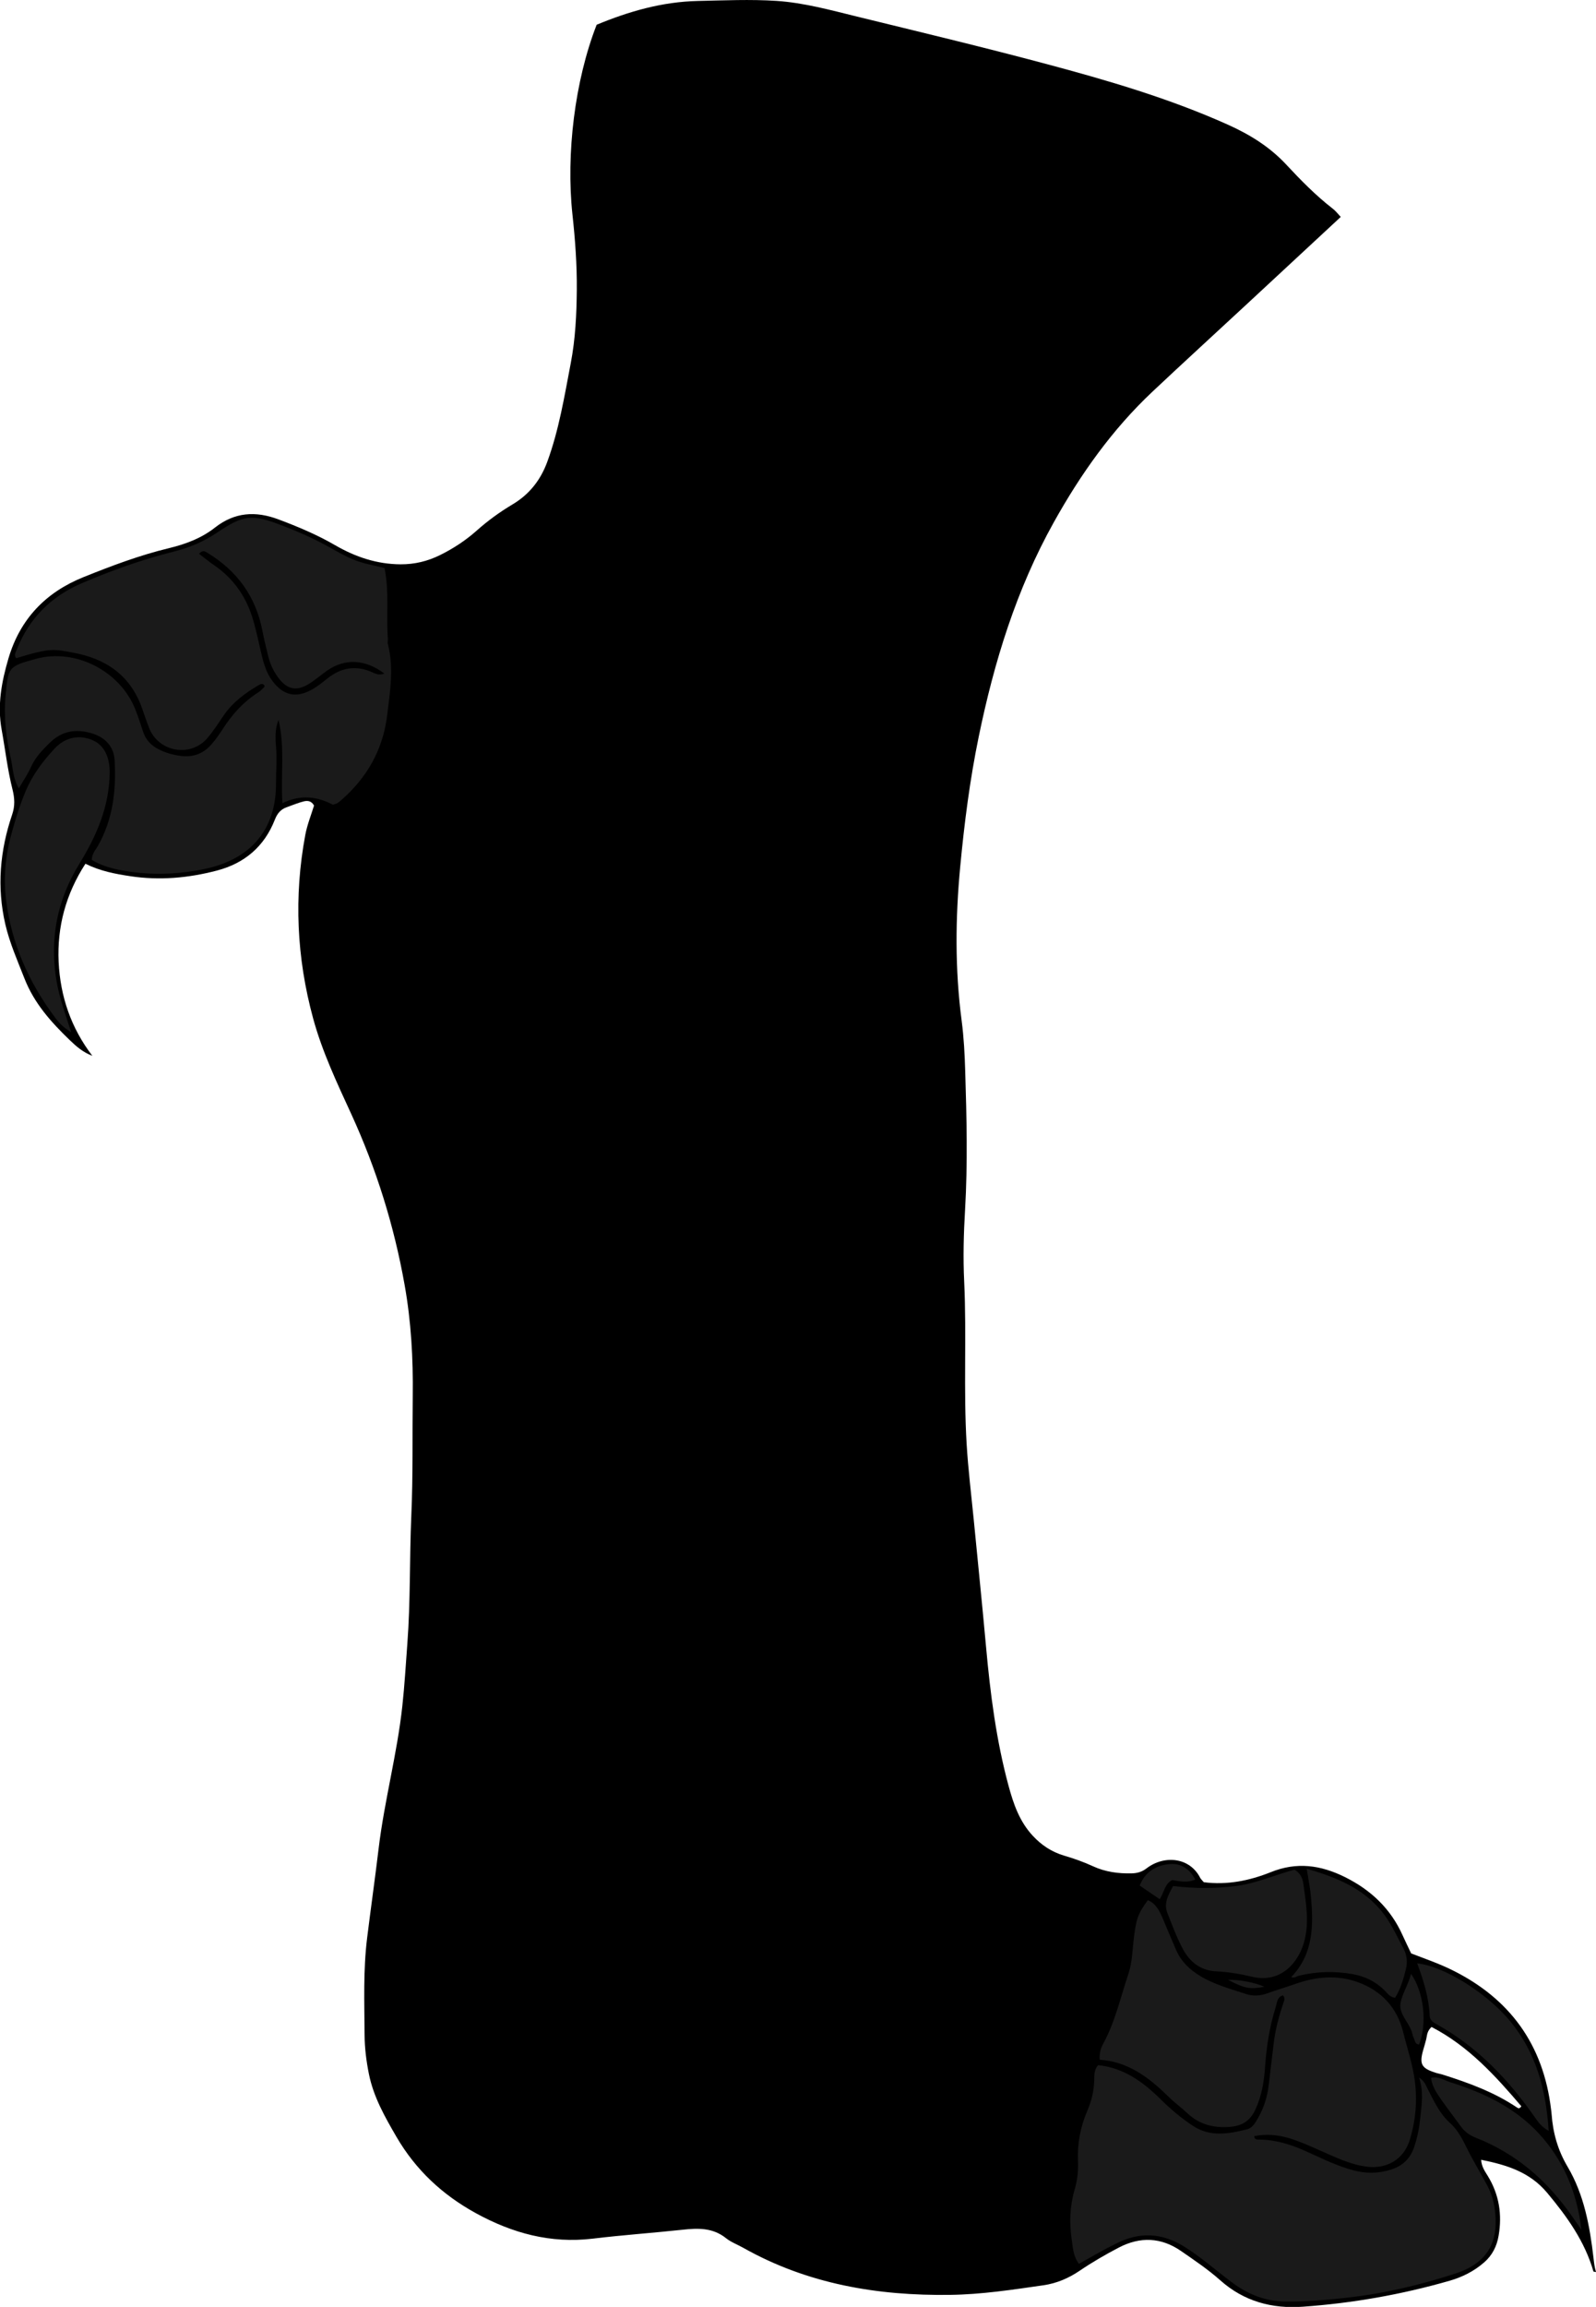 <?xml version="1.0" encoding="utf-8"?>
<!-- Generator: Adobe Illustrator 24.1.1, SVG Export Plug-In . SVG Version: 6.00 Build 0)  -->
<svg version="1.1" id="Layer_1" xmlns="http://www.w3.org/2000/svg" xmlns:xlink="http://www.w3.org/1999/xlink" x="0px" y="0px"
	 viewBox="0 0 232.98 336.6" style="enable-background:new 0 0 232.98 336.6;" xml:space="preserve">
<style type="text/css">
	.st0{fill:#1A1A1A;}
</style>
<g>
	<path d="M195.72,31.65c-4.64,4.3-9.2,8.54-13.77,12.78c-4.57,4.24-9.17,8.44-13.71,12.71c-5.88,5.53-10.48,12.02-14.4,19.05
		c-5.48,9.81-8.72,20.38-10.97,31.31c-1.29,6.26-2.1,12.6-2.7,18.96c-0.71,7.48-0.78,14.98,0.21,22.47
		c0.32,2.45,0.45,4.94,0.52,7.41c0.21,6.71,0.37,13.43-0.02,20.14c-0.21,3.51-0.3,7.03-0.13,10.52c0.37,7.91-0.12,15.83,0.36,23.73
		c0.22,3.66,0.67,7.31,1.03,10.96c0.6,6.2,1.24,12.39,1.8,18.59c0.62,6.85,1.49,13.66,3.29,20.3c0.7,2.58,1.57,5.15,3.5,7.24
		c1.31,1.42,2.8,2.39,4.57,2.92c1.46,0.43,2.88,0.93,4.27,1.57c1.78,0.82,3.67,1.07,5.6,1.03c0.8-0.02,1.5-0.19,2.2-0.73
		c2.57-1.97,6.29-1.64,7.83,1.38c0.11,0.21,0.3,0.37,0.53,0.64c3.35,0.44,6.64-0.21,9.76-1.46c3.8-1.54,7.29-1.05,10.84,0.71
		c3.8,1.89,6.68,4.61,8.42,8.5c0.39,0.87,0.82,1.73,1.25,2.64c1.99,0.77,4.02,1.46,5.96,2.42c8.48,4.18,13.34,10.92,14.46,20.34
		c0.03,0.24,0.07,0.48,0.08,0.72c0.2,2.72,0.9,5.22,2.33,7.64c2.4,4.05,3.24,8.65,3.78,13.27c0.08,0.69,0.14,1.38,0.38,2.1
		c-0.18-0.04-0.38-0.04-0.39-0.1c-1.27-4.4-3.85-7.99-6.75-11.46c-2.55-3.05-5.92-4.07-9.64-4.82c0.07,1.04,0.56,1.68,0.96,2.34
		c1.67,2.72,2.13,5.65,1.59,8.75c-0.26,1.53-0.92,2.86-2.14,3.91c-1.48,1.28-3.16,2.12-5.04,2.66c-7.01,2.01-14.16,3.27-21.42,3.78
		c-4.48,0.32-8.57-0.78-12-3.83c-1.8-1.6-3.79-2.94-5.76-4.3c-2.89-2-5.95-2.12-9.04-0.52c-1.98,1.03-3.91,2.15-5.77,3.41
		c-1.58,1.07-3.33,1.83-5.28,2.11c-4.51,0.65-9.02,1.34-13.58,1.4c-10.62,0.15-20.84-1.57-30.24-6.87c-0.83-0.47-1.77-0.81-2.51-1.4
		c-1.93-1.55-4.1-1.48-6.37-1.23c-4.36,0.47-8.75,0.77-13.11,1.3c-6.12,0.73-11.69-0.79-17.02-3.71
		c-4.89-2.68-8.79-6.31-11.61-11.15c-1.69-2.91-3.35-5.82-4.02-9.17c-0.38-1.89-0.62-3.79-0.63-5.71
		c-0.03-4.71-0.21-9.44,0.37-14.13c0.54-4.36,1.16-8.71,1.68-13.06c0.84-6.98,2.7-13.79,3.46-20.78c0.33-3.02,0.5-6.05,0.73-9.07
		c0.47-6.22,0.31-12.46,0.58-18.68c0.26-5.84,0.14-11.67,0.21-17.5c0.07-5.44-0.23-10.86-1.19-16.22
		c-1.53-8.61-4.12-16.91-7.76-24.86c-2.1-4.58-4.26-9.12-5.59-14c-2.41-8.85-2.83-17.79-1.14-26.81c0.28-1.47,0.85-2.88,1.27-4.25
		c-0.38-0.71-0.97-0.74-1.5-0.61c-0.85,0.21-1.66,0.56-2.48,0.85c-0.89,0.31-1.39,0.92-1.74,1.82c-1.54,3.92-4.42,6.37-8.48,7.43
		c-4.14,1.08-8.32,1.46-12.58,0.82c-2.22-0.33-4.4-0.74-6.59-1.82c-2.85,4.4-4.15,9.19-3.91,14.33c0.24,5,1.8,9.62,4.92,13.69
		c-1.34-0.49-2.36-1.38-3.3-2.29c-2.71-2.61-5.19-5.36-6.61-8.99c-1.02-2.61-2.15-5.15-2.79-7.89c-1.26-5.44-0.79-10.78,0.99-16.02
		c0.43-1.26,0.38-2.37,0.05-3.69c-0.72-2.85-1.05-5.8-1.58-8.71c-0.65-3.56-0.01-6.98,0.99-10.38c1.7-5.77,5.45-9.66,10.97-11.88
		c4.08-1.64,8.19-3.19,12.47-4.22c2.44-0.59,4.74-1.45,6.72-3.01c2.86-2.24,5.91-2.44,9.25-1.19c2.85,1.07,5.64,2.24,8.28,3.77
		c2.95,1.71,6.09,2.77,9.55,2.79c2.05,0.01,3.95-0.45,5.77-1.35c1.95-0.96,3.75-2.15,5.37-3.59c1.62-1.44,3.36-2.7,5.22-3.81
		c2.43-1.45,4.07-3.52,5.05-6.18c1.72-4.68,2.51-9.57,3.44-14.43c0.68-3.54,0.85-7.15,0.88-10.73c0.03-3.66-0.24-7.34-0.64-10.99
		C82.62,22.46,83.9,11.8,87.1,3.61c4.71-1.95,9.55-3.35,14.77-3.47c3.83-0.08,7.66-0.26,11.49-0.01c4.01,0.27,7.87,1.34,11.75,2.29
		c9.15,2.24,18.32,4.43,27.42,6.86c9.11,2.43,18.15,5.06,26.78,8.94c3.17,1.43,6.04,3.21,8.44,5.78c2.12,2.28,4.31,4.51,6.78,6.43
		C194.96,30.75,195.29,31.2,195.72,31.65z M208.97,295.75c-0.69,0.65-0.64,1.24-0.77,1.77c-0.13,0.54-0.3,1.08-0.45,1.61
		c-0.58,2.05-0.25,2.64,1.81,3.3c0.3,0.1,0.62,0.15,0.93,0.24c3.82,1.2,7.56,2.56,10.91,4.8c0.18,0.12,0.39,0.3,0.68-0.15
		C218.29,302.87,214.35,298.53,208.97,295.75z"/>
	<path class="st0" d="M157.5,330.31c-0.83-1.1-0.88-2.33-1.05-3.49c-0.37-2.48-0.28-4.97,0.43-7.37c0.42-1.41,0.54-2.79,0.48-4.24
		c-0.1-2.51,0.38-4.95,1.37-7.25c0.61-1.42,0.96-2.85,1-4.38c0.02-0.78-0.03-1.61,0.58-2.26c3.81,0.4,6.64,2.52,9.22,5.08
		c1.43,1.41,2.96,2.69,4.63,3.79c2.51,1.65,5.2,1.16,7.86,0.5c0.82-0.2,1.24-0.98,1.64-1.68c0.84-1.47,1.34-3.07,1.54-4.76
		c0.25-2.06,0.49-4.12,0.74-6.18c0.24-1.99,0.77-3.92,1.4-5.81c0.13-0.38,0.3-0.75-0.06-1.12c-0.87,0.24-0.86,1.09-1.06,1.73
		c-0.89,2.83-1.34,5.75-1.55,8.71c-0.15,2.16-0.49,4.26-1.43,6.26c-0.77,1.63-1.93,2.35-3.73,2.49c-2.38,0.18-4.42-0.35-6.17-1.98
		c-0.93-0.87-1.97-1.63-2.88-2.53c-2.79-2.74-5.81-5.01-9.93-5.29c-0.07-0.98,0.17-1.72,0.55-2.41c1.73-3.18,2.49-6.72,3.64-10.11
		c0.58-1.71,0.59-3.61,0.82-5.43c0.33-2.62,0.61-3.43,2.02-5.33c1.28,0.55,1.77,1.72,2.27,2.89c0.62,1.47,1.23,2.95,1.87,4.41
		c0.73,1.67,1.99,2.86,3.54,3.79c2.08,1.25,4.4,1.86,6.67,2.61c0.96,0.31,2.04,0.28,3.07-0.1c1.35-0.49,2.73-0.89,4.09-1.37
		c3.03-1.08,6.14-1.36,9.16-0.26c3.4,1.24,5.72,3.68,6.61,7.31c0.59,2.4,1.41,4.74,1.71,7.22c0.35,2.91,0.09,5.75-0.77,8.52
		c-0.87,2.8-3.35,4.26-6.31,3.86c-2.41-0.32-4.57-1.39-6.76-2.35c-1.46-0.64-2.91-1.31-4.45-1.78c-1.7-0.51-3.42-0.68-5.17-0.32
		c0.04,0.55,0.4,0.49,0.67,0.5c2.45,0.01,4.72,0.73,6.92,1.72c2.26,1.02,4.48,2.13,6.89,2.77c1.82,0.49,3.61,0.47,5.43-0.09
		c1.75-0.54,2.88-1.63,3.45-3.35c0.46-1.37,0.74-2.78,0.88-4.22c0.19-1.89,0.52-3.77-0.18-5.88c0.8,0.52,0.95,1.06,1.2,1.54
		c0.94,1.82,1.75,3.68,3.34,5.11c1.07,0.95,1.75,2.25,2.39,3.55c0.92,1.86,1.99,3.64,2.98,5.46c0.86,1.57,1.21,3.24,1.27,5.05
		c0.14,4-1.81,6.55-5.76,7.85c-5.23,1.71-10.6,2.98-16.11,3.58c-2.95,0.32-5.88,0.57-8.84,0.54c-2.82-0.03-5.29-0.98-7.55-2.62
		c-2.45-1.79-4.69-3.85-7.3-5.45c-3.22-1.97-6.47-2.1-9.79-0.41C161.11,328.24,159.33,329.29,157.5,330.31z"/>
	<path class="st0" d="M40.66,105.03c-0.54,1.34-0.47,2.71-0.36,4.05c0.15,1.75-0.02,3.49-0.01,5.23
		c0.03,6.56-3.51,11.08-10.56,12.51c-4.09,0.83-8.25,0.92-12.38,0.09c-1.41-0.28-2.75-0.72-3.95-1.44c0.01-0.9,0.54-1.43,0.88-2.03
		c2.22-3.9,2.7-8.15,2.45-12.52c-0.11-2-1.39-3.34-3.33-3.92c-2.32-0.69-4.34-0.38-6.16,1.4c-1.1,1.08-2.11,2.13-2.74,3.56
		c-0.44,0.99-1.07,1.9-1.75,3.07c-0.89-1.51-0.85-2.96-1.16-4.31c-0.7-3.06-1.07-6.16-0.77-9.27c0.39-4.06,0.31-4.21,4.47-5.33
		c5.8-1.56,12.3,1.85,14.48,7.43c0.41,1.04,0.76,2.1,1.1,3.16c0.39,1.21,1.15,2.04,2.29,2.62c1.02,0.52,2.07,0.81,3.19,0.96
		c1.8,0.24,3.32-0.3,4.51-1.67c0.57-0.66,1.1-1.38,1.57-2.12c1.39-2.18,3.07-4.08,5.28-5.48c0.33-0.21,0.59-0.51,0.88-0.78
		c0.04-0.04,0.01-0.15,0.01-0.23c-0.26-0.34-0.58-0.2-0.84-0.04c-1.94,1.14-3.74,2.45-5.05,4.34c-0.77,1.12-1.5,2.27-2.37,3.31
		c-2.45,2.96-7.19,2.16-8.58-1.42c-0.38-0.97-0.7-1.95-1.05-2.93c-1.71-4.79-5.34-7.21-10.15-8.06c-2.65-0.47-3.13-0.74-8.19,0.83
		c-0.39-0.47-0.06-0.91,0.1-1.32c1.81-4.54,5.02-7.72,9.49-9.63c4.34-1.86,8.77-3.44,13.35-4.59c2.28-0.57,4.37-1.44,6.32-2.75
		c3.95-2.66,5.11-2.78,9.59-1.06c1.86,0.71,3.7,1.51,5.47,2.41c1.56,0.79,3.04,1.75,4.66,2.45c1.55,0.67,3.2,0.94,4.78,1.33
		c0.72,3.48,0.22,6.92,0.49,10.33c0.02,0.24-0.07,0.49-0.01,0.72c0.91,3.5,0.33,7-0.1,10.48c-0.61,4.96-2.93,9.06-6.7,12.34
		c-0.18,0.16-0.37,0.31-0.57,0.44c-0.13,0.08-0.3,0.11-0.64,0.23c-2.22-1.17-4.67-1.56-7.38-0.22
		C40.97,112.98,41.6,108.96,40.66,105.03z M56.1,98.27c-2.79-2.1-5.75-2.22-8.32-0.44c-0.98,0.68-1.88,1.5-2.91,2.09
		c-1.59,0.91-2.89,0.64-4.04-0.77c-0.81-1-1.37-2.15-1.68-3.41c-0.3-1.24-0.61-2.48-0.85-3.73c-0.97-5.01-3.72-8.75-8.05-11.37
		c-0.36-0.22-0.69-0.4-1.2,0.16c0.75,0.57,1.48,1.17,2.25,1.7c2.89,1.99,4.73,4.72,5.68,8.06c0.46,1.61,0.81,3.25,1.19,4.89
		c0.33,1.41,0.73,2.78,1.63,3.95c1.58,2.07,3.38,2.49,5.66,1.25c0.83-0.45,1.59-1.06,2.34-1.66c1.91-1.52,3.95-1.94,6.27-1.02
		C54.64,98.19,55.2,98.64,56.1,98.27z"/>
	<path class="st0" d="M10.38,150.59c-1.09-0.62-1.73-1.31-2.28-2.04c-3.85-5.13-6.42-10.82-7.21-17.22
		c-0.38-3.1-0.14-6.21,0.67-9.25c0.59-2.23,1.27-4.45,2.16-6.59c1-2.39,2.53-4.43,4.28-6.3c1.58-1.68,3.69-2.04,5.65-1.13
		c1.65,0.77,2.41,2.58,2.36,4.81c-0.09,4.88-1.91,9.07-4.43,13.17c-3.28,5.32-4.42,11.17-3.27,17.43
		C8.75,145.83,9.57,148.04,10.38,150.59z"/>
	<path class="st0" d="M171.25,275.19c3.1,0.37,6.12,0.38,9.13,0c3.03-0.38,5.81-1.67,8.6-2.39c0.93,0.57,1.19,1.36,1.29,2.13
		c0.38,2.76,0.87,5.51,0.13,8.31c-0.8,3.05-3.38,6.18-7.6,5.19c-1.71-0.4-3.43-0.71-5.2-0.79c-2.27-0.1-3.87-1.29-4.93-3.27
		c-0.91-1.7-1.57-3.49-2.27-5.28C169.89,277.73,170.46,276.61,171.25,275.19z"/>
	<path class="st0" d="M190.75,272.67c4.89,1.39,9.09,3.23,11.84,7.45c0.87,1.34,1.54,2.79,2.29,4.19c0.52,0.98,0.6,1.99,0.35,3.01
		c-0.36,1.46-0.78,2.9-1.58,4.17c-0.8-0.09-1.14-0.69-1.58-1.12c-1.3-1.27-2.85-2.02-4.62-2.33c-2.62-0.46-5.23-0.4-7.82,0.23
		c-0.37,0.09-0.7,0.41-1.13,0.19c3.25-3.38,3.25-7.55,2.86-11.79C191.26,275.48,191.01,274.32,190.75,272.67z"/>
	<path class="st0" d="M226.07,310.91c-0.99-0.56-1.45-1.17-1.9-1.82c-3.88-5.57-8.45-10.41-14.46-13.74
		c-0.51-0.28-0.98-0.59-1.01-1.23c-0.11-2.64-0.89-5.13-1.82-7.65c3.91,0.4,10.23,4.36,13.61,8.49
		C224.22,299.51,225.68,304.85,226.07,310.91z"/>
	<path class="st0" d="M230.85,325.34c-0.5-0.71-0.99-1.43-1.49-2.14c-3.56-5.09-8.09-8.99-13.91-11.28
		c-0.94-0.37-1.65-0.89-2.23-1.69c-0.93-1.3-1.91-2.55-2.82-3.86c-0.66-0.95-1.35-1.91-1.5-3.2c1.09-0.25,1.93,0.36,2.8,0.64
		c4.84,1.52,9.37,3.65,12.9,7.45C228.29,315.22,230.23,320.02,230.85,325.34z"/>
	<path class="st0" d="M205.98,288c1.88,2.66,2.38,7.25,1.18,10.3c-0.64-0.01-0.59-0.61-0.8-0.97c-0.15-0.27-0.17-0.61-0.28-0.91
		c-0.49-1.41-1.89-2.62-1.64-4.13C204.69,290.86,205.6,289.54,205.98,288z"/>
	<path class="st0" d="M169.29,277.11c-1.02-0.7-1.92-1.31-2.92-1.99c0.83-2.08,2.46-2.98,4.42-3.14c1.57-0.13,2.85,0.67,3.69,2.27
		c-1.22,0.52-2.29,0.22-3.36,0.07C170.02,274.85,169.94,276.12,169.29,277.11z"/>
	<path class="st0" d="M184.57,289.89c-2.14,0.39-2.88,0.24-5.31-1.02C180.99,288.84,183.21,289.27,184.57,289.89z"/>
</g>
</svg>

